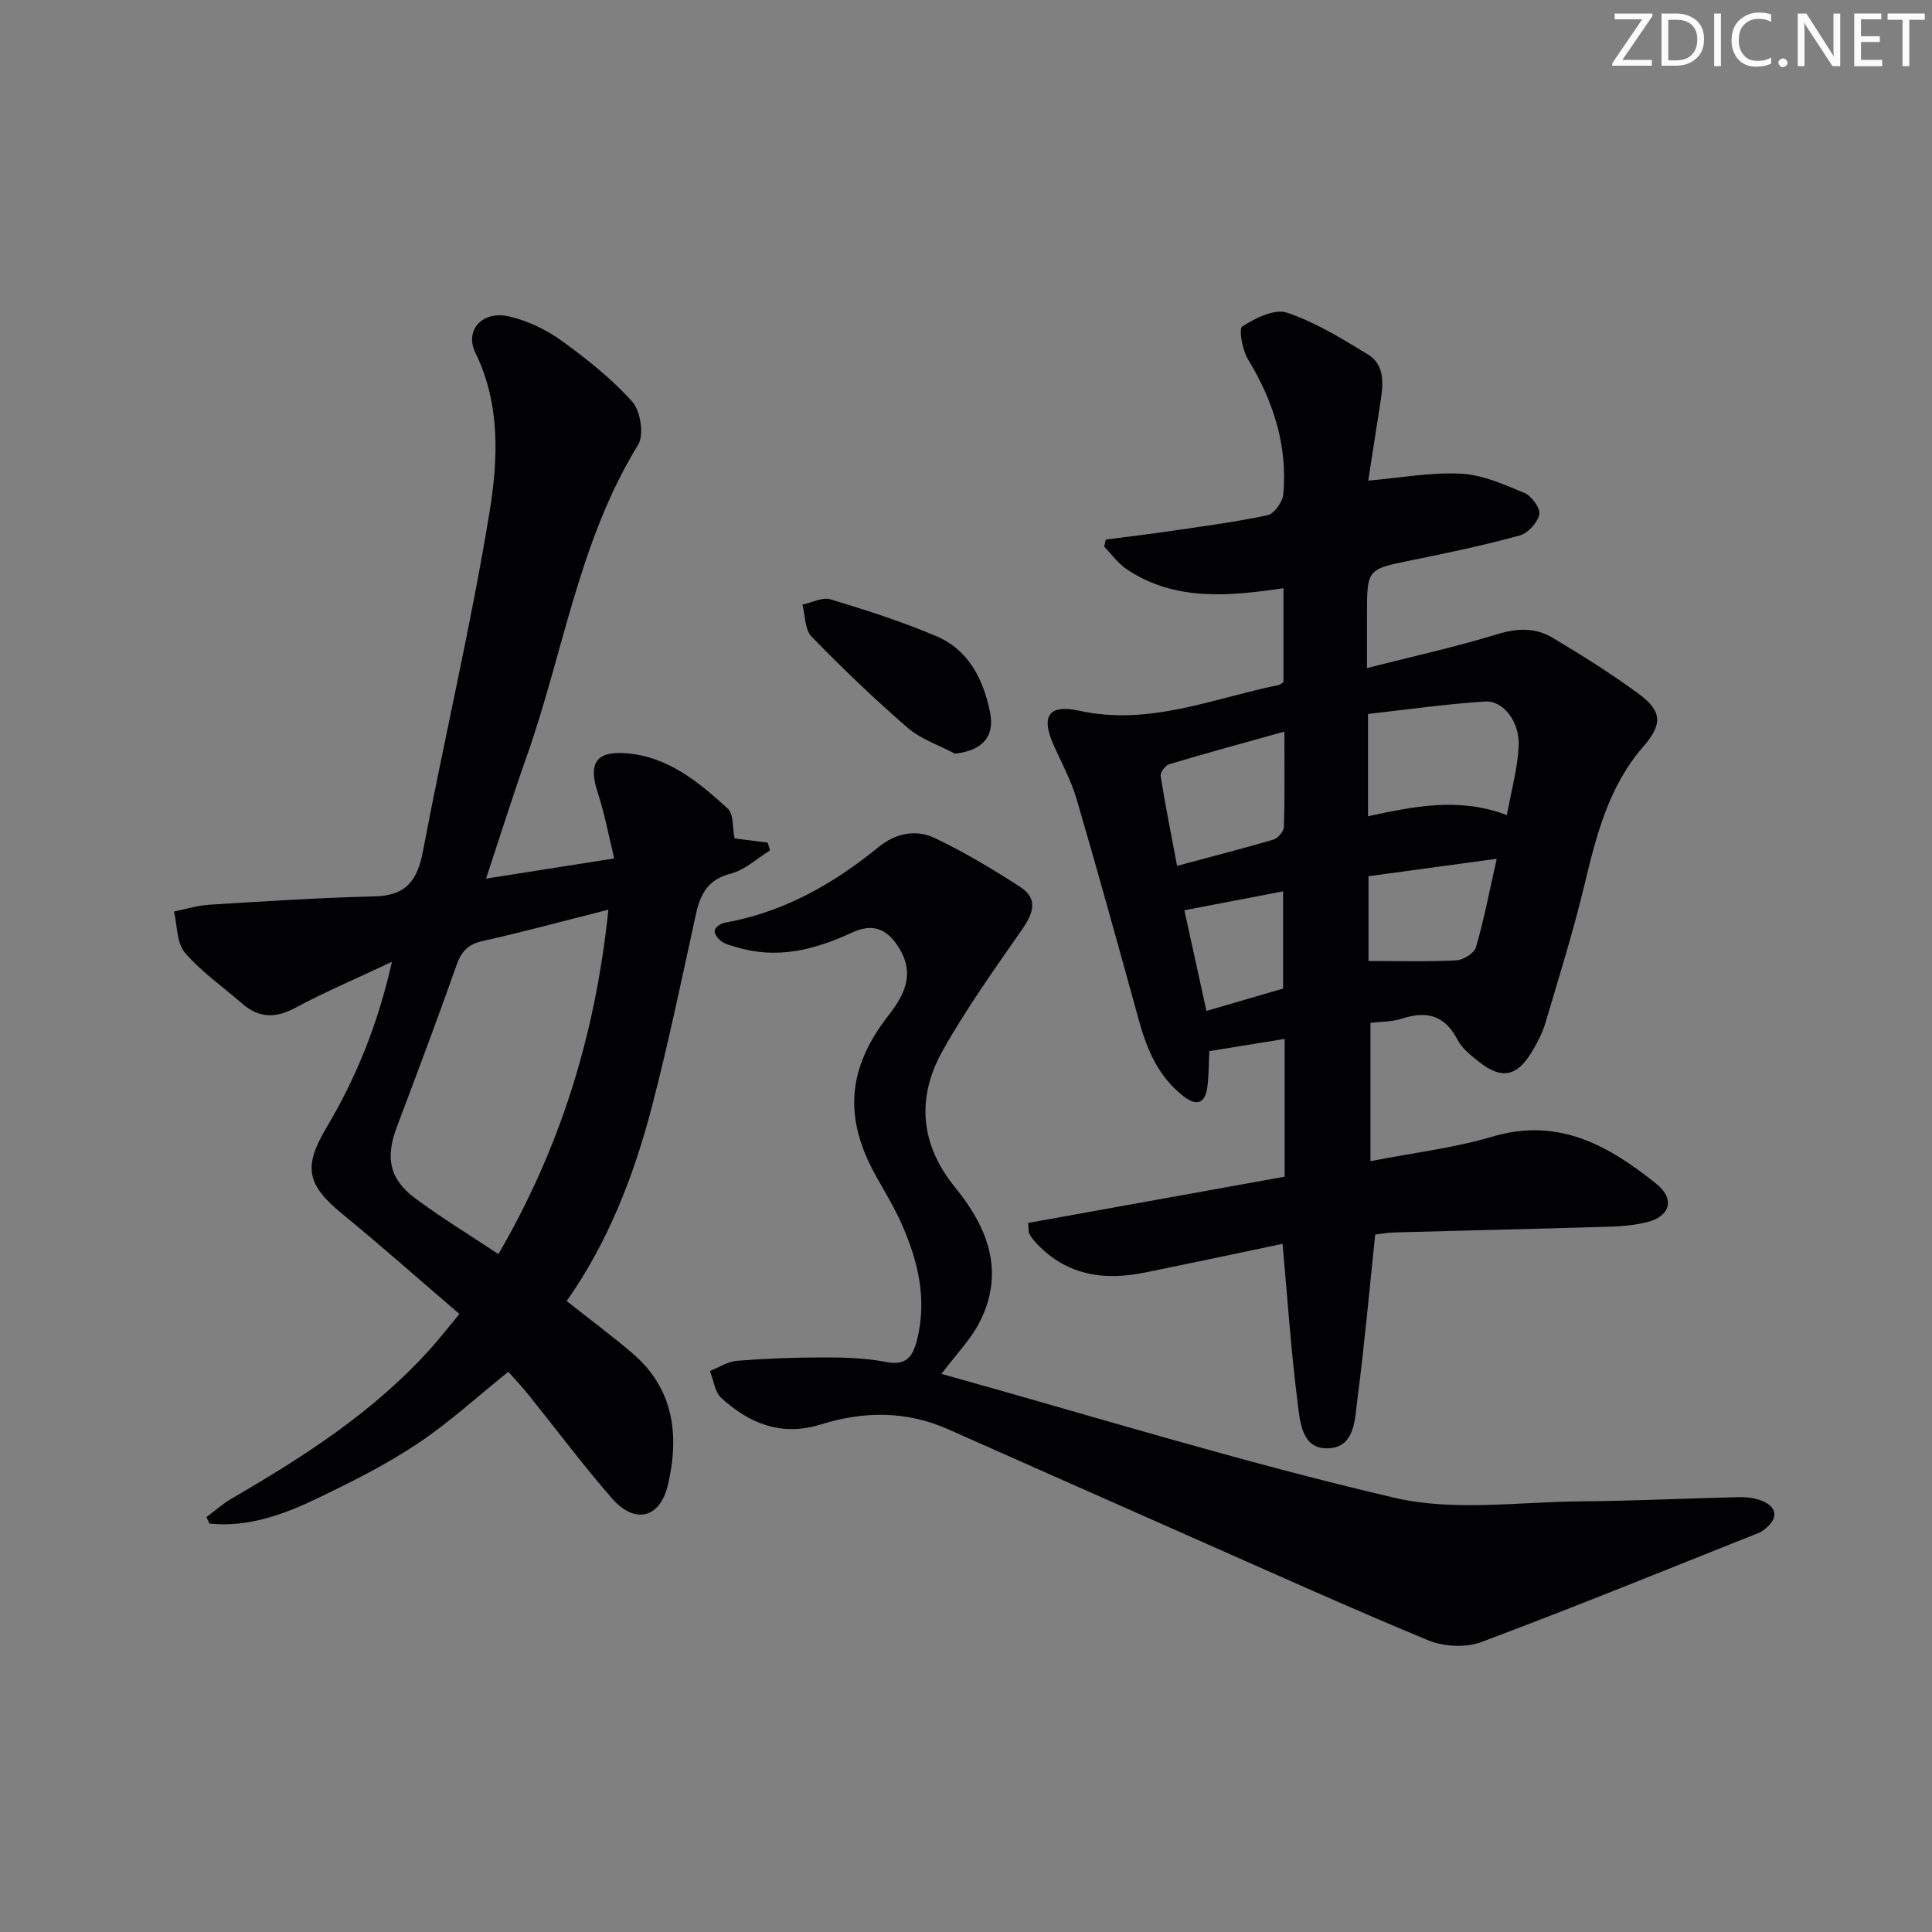 <svg enable-background="new 0 0 400 400" viewBox="0 0 400 400" xmlns="http://www.w3.org/2000/svg"><rect x="0" y="0" width="400" height="400" fill="#808080" stroke="none"/><g fill="#fafbfa"><path d="m342.2 3.2-6.3 9.2h6.1v1.2h-8.2v-.5l6.2-9.1h-5.7v-1.2h7.8v.4z"/><path d="m344 13.7v-10.9h3.1c1.6 0 3 .5 4.1 1.4 1.1 1 1.6 2.2 1.6 3.9s-.5 3-1.6 4-2.5 1.5-4.2 1.5h-3zm1.4-9.6v8.4h1.6c1.4 0 2.5-.4 3.2-1.1.8-.8 1.2-1.8 1.2-3.2s-.4-2.4-1.2-3.1-1.8-1-3.1-1z"/><path d="m356.3 2.8v10.9h-1.4v-10.9z"/><path d="m366.6 13.2c-.8.4-1.8.6-3 .6-1.6 0-2.8-.5-3.7-1.5s-1.4-2.3-1.4-3.9c0-1.7.5-3.2 1.6-4.2s2.4-1.6 4-1.6c1 0 1.9.1 2.6.4v1.5c-.8-.4-1.6-.6-2.6-.6-1.2 0-2.2.4-3 1.2s-1.1 1.9-1.1 3.3c0 1.3.4 2.3 1.1 3.1s1.6 1.1 2.8 1.1c1.1 0 2-.2 2.8-.7v1.3z"/><path d="m368.2 13c0-.3.1-.5.3-.6.2-.2.4-.3.6-.3.3 0 .5.1.7.3s.3.4.3.6-.1.5-.3.6c-.2.2-.4.3-.7.3s-.5-.1-.6-.3c-.2-.2-.3-.4-.3-.6z"/><path d="m381.1 13.7h-1.7l-5.5-8.4c-.2-.2-.3-.5-.4-.7 0 .2.1.8.1 1.5v7.6h-1.4v-10.9h1.8l5.3 8.3c.3.4.4.6.4.8 0-.3-.1-.8-.1-1.6v-7.5h1.4v10.9z"/><path d="m389.7 13.7h-5.8v-10.9h5.6v1.2h-4.2v3.5h3.9v1.2h-3.9v3.7h4.4z"/><path d="m398.4 4.1h-3.1v9.6h-1.4v-9.6h-3.1v-1.3h7.7v1.3z"/></g><path d="m283.74 211.77v28.64c8.94-1.75 17.33-2.74 25.32-5.1 13.62-4.02 24 1.87 33.86 9.78 3.89 3.12 2.92 6.72-1.89 7.93-2.39.6-4.91.86-7.38.94-14.97.45-29.95.79-44.92 1.2-1.46.04-2.92.31-4.01.44-1.22 11.63-2.22 22.86-3.68 34.04-.55 4.22-.45 10.26-6.42 10.22-5.23-.04-5.49-5.8-5.98-9.64-1.35-10.51-2.05-21.1-3.1-32.7-9.59 2.01-19.07 4.03-28.57 5.96-8.69 1.77-16.55.46-22.77-6.49-.44-.49-.81-1.04-1.12-1.62-.15-.27-.08-.65-.22-2.17 17.5-3.16 35.12-6.34 53.11-9.58 0-9.64 0-18.99 0-28.52-5.49.89-10.35 1.68-15.59 2.52-.12 2.36-.1 4.84-.39 7.27-.42 3.51-2.12 4.3-5.02 2.03-5.11-4.01-7.49-9.56-9.16-15.62-4.23-15.33-8.46-30.67-12.93-45.93-1.16-3.95-3.23-7.64-4.88-11.45-2.44-5.64-.86-8.16 5.41-6.78 14.56 3.21 27.73-2.55 41.38-5.33.29-.06.52-.34.94-.62 0-6.19 0-12.47 0-19.4-11.3 1.64-22.44 2.74-32.41-3.9-1.81-1.21-3.16-3.12-4.72-4.71.11-.49.23-.98.34-1.47 4.45-.58 8.91-1.1 13.36-1.76 6.73-.99 13.49-1.86 20.12-3.28 1.38-.3 3.13-2.73 3.27-4.31.92-10.14-2.06-19.31-7.3-27.96-1.17-1.93-1.97-6.32-1.18-6.82 2.69-1.71 6.68-3.71 9.24-2.85 5.89 1.99 11.36 5.36 16.73 8.63 3.47 2.11 3.24 5.9 2.69 9.48-.88 5.7-1.77 11.39-2.59 16.67 6.58-.57 12.94-1.76 19.22-1.44 4.45.23 8.92 2.23 13.14 4.01 1.47.62 3.32 3.16 3.06 4.41-.36 1.71-2.34 3.9-4.04 4.37-7.35 2.02-14.83 3.6-22.31 5.11-9.31 1.89-9.33 1.79-9.33 11.37v10.97c9.47-2.41 18.34-4.35 26.98-7.01 4.14-1.27 7.91-1.38 11.43.73 6.13 3.66 12.21 7.46 17.94 11.7 4.78 3.54 4.84 6.25.89 10.8-7.17 8.23-9.72 18.3-12.19 28.56-2.32 9.67-5.28 19.18-8.12 28.72-.65 2.2-1.78 4.31-2.99 6.27-3.01 4.85-6.16 5.38-10.68 1.81-1.68-1.33-3.56-2.78-4.51-4.61-2.62-5.06-6.34-6.07-11.49-4.39-2.16.7-4.55.63-6.54.88zm28.24-43.02c.88-4.85 2.19-9.49 2.44-14.19.28-5.05-3.13-9.56-6.94-9.32-8.16.52-16.27 1.69-24.25 2.58v21.18c9.54-2.05 18.83-4 28.75-.25zm-46.06-17.28c-8.39 2.34-16.16 4.45-23.87 6.76-.79.24-1.87 1.72-1.75 2.45.97 6.1 2.19 12.17 3.4 18.58 7.27-1.95 13.66-3.57 19.98-5.44.92-.27 2.11-1.69 2.14-2.62.19-6.27.1-12.55.1-19.73zm17.41 29.94v17.55c6.29 0 12.25.18 18.19-.13 1.45-.08 3.71-1.49 4.07-2.73 1.66-5.72 2.78-11.59 4.29-18.3-9.17 1.25-17.79 2.42-26.55 3.61zm-17.68 23.26c0-6.97 0-13.22 0-20.13-6.98 1.34-13.56 2.6-20.44 3.92 1.51 6.89 2.99 13.6 4.57 20.84 5.48-1.6 10.65-3.11 15.87-4.63z" fill="#010104"/><path d="m81.15 199.13c-7.51 3.54-13.9 6.25-19.99 9.52-4.07 2.19-7.51 2.17-10.97-.83-4.02-3.49-8.49-6.6-11.91-10.59-1.72-2.01-1.56-5.62-2.26-8.51 2.44-.49 4.86-1.26 7.31-1.41 11.4-.7 22.8-1.45 34.21-1.72 6.55-.15 8.89-3.3 10.04-9.4 4.43-23.47 9.96-46.75 13.79-70.3 1.76-10.81 2.25-22.21-2.94-32.85-2.31-4.74 1.5-8.86 7.14-7.49 3.77.91 7.55 2.72 10.7 4.99 5.22 3.78 10.37 7.87 14.64 12.64 1.71 1.91 2.47 6.86 1.2 8.92-12.28 19.94-15.47 43.04-23.08 64.57-2.86 8.08-5.43 16.27-8.4 25.24 9.02-1.42 17.15-2.7 26.54-4.18-1.17-4.79-1.98-9.26-3.39-13.54-2.02-6.15-.44-8.74 5.92-8.23 8.63.69 14.99 5.97 21 11.48 1.21 1.11.92 3.87 1.39 6.15 1.88.24 4.37.55 6.85.86.16.54.33 1.08.49 1.61-2.69 1.66-5.19 4.06-8.12 4.81-4.68 1.2-6.29 4.14-7.21 8.33-2.91 13.28-5.67 26.61-9.09 39.76-3.72 14.33-9.03 28.1-17.69 40.41 4.69 3.7 9.23 7.08 13.53 10.73 8.68 7.36 9.84 17.03 7.44 27.31-1.63 6.99-6.89 8.23-11.62 2.78-6-6.9-11.48-14.24-17.22-21.37-1.34-1.67-2.82-3.23-4.21-4.81-6.42 5.15-12.29 10.56-18.85 14.92-6.47 4.31-13.51 7.83-20.54 11.22-7.08 3.41-14.47 6.12-22.48 5.29-.21-.45-.42-.89-.63-1.34 1.75-1.3 3.39-2.78 5.26-3.86 15.15-8.8 29.82-18.22 41.57-31.51 1.74-1.97 3.36-4.04 5.55-6.68-8.27-7.09-16.09-14.03-24.18-20.66-7.43-6.09-8.21-9.71-3.37-17.89 6.05-10.2 10.56-21.02 13.58-34.37zm44.81-10.79c-9.37 2.36-17.65 4.62-26.02 6.48-3.01.67-4.39 2.11-5.4 4.95-3.98 11.28-8.2 22.47-12.42 33.67-2.33 6.2-1.51 10.67 3.75 14.59 5.43 4.05 11.24 7.58 17.32 11.62 12.81-22.02 20.07-45.28 22.77-71.31z" fill="#010104"/><path d="m194.92 284.45c31.15 8.68 62.21 18.29 93.79 25.65 12.29 2.87 25.76.83 38.7.74 10.81-.08 21.62-.62 32.43-.87 1.62-.04 3.36.14 4.85.72 3.34 1.29 3.55 3.69.68 5.91-.39.3-.82.6-1.27.78-19.11 7.6-38.15 15.38-57.41 22.59-3.22 1.21-7.8.96-11.02-.37-16.88-6.99-33.52-14.53-50.24-21.91-16.4-7.25-32.79-14.53-49.19-21.8-8.63-3.83-17.44-3.74-26.3-.97-8.06 2.52-14.77-.15-20.59-5.48-1.36-1.24-1.61-3.7-2.37-5.6 1.87-.73 3.69-1.95 5.6-2.1 5.95-.47 11.93-.7 17.9-.7 4.3 0 8.68.11 12.88.93 4.19.82 5.58-.95 6.49-4.53 2.16-8.55.19-16.5-3.26-24.23-1.49-3.33-3.4-6.48-5.19-9.67-6.77-12.05-6.02-22.34 2.56-33.32 3.26-4.17 5.43-8.42 2.34-13.68-2.37-4.03-5.33-5.6-9.95-3.44-7.53 3.51-15.34 5.53-23.68 3.05-1.11-.33-2.31-.58-3.24-1.21-.72-.49-1.53-1.54-1.47-2.27.05-.61 1.24-1.48 2.04-1.62 12.14-2.16 22.46-7.97 31.86-15.65 3.56-2.91 7.78-3.75 11.7-1.88 6.1 2.91 11.96 6.42 17.65 10.1 3.88 2.5 2.66 5.57.33 8.92-5.69 8.17-11.51 16.32-16.37 24.99-5.44 9.7-4.71 19.37 2.58 28.31 6.69 8.21 10.33 17.31 5.19 27.64-1.85 3.77-4.97 6.89-8.02 10.97z" fill="#010104"/><path d="m197.71 156.04c-3.3-1.76-7.05-3-9.81-5.38-6.9-5.97-13.51-12.31-19.87-18.85-1.41-1.45-1.3-4.39-1.9-6.64 1.96-.4 4.15-1.59 5.83-1.08 7.43 2.25 14.86 4.62 21.99 7.67 6.62 2.83 9.65 8.93 11.02 15.67 1.05 5.16-1.66 7.97-7.26 8.61z" fill="#010104"/></svg>